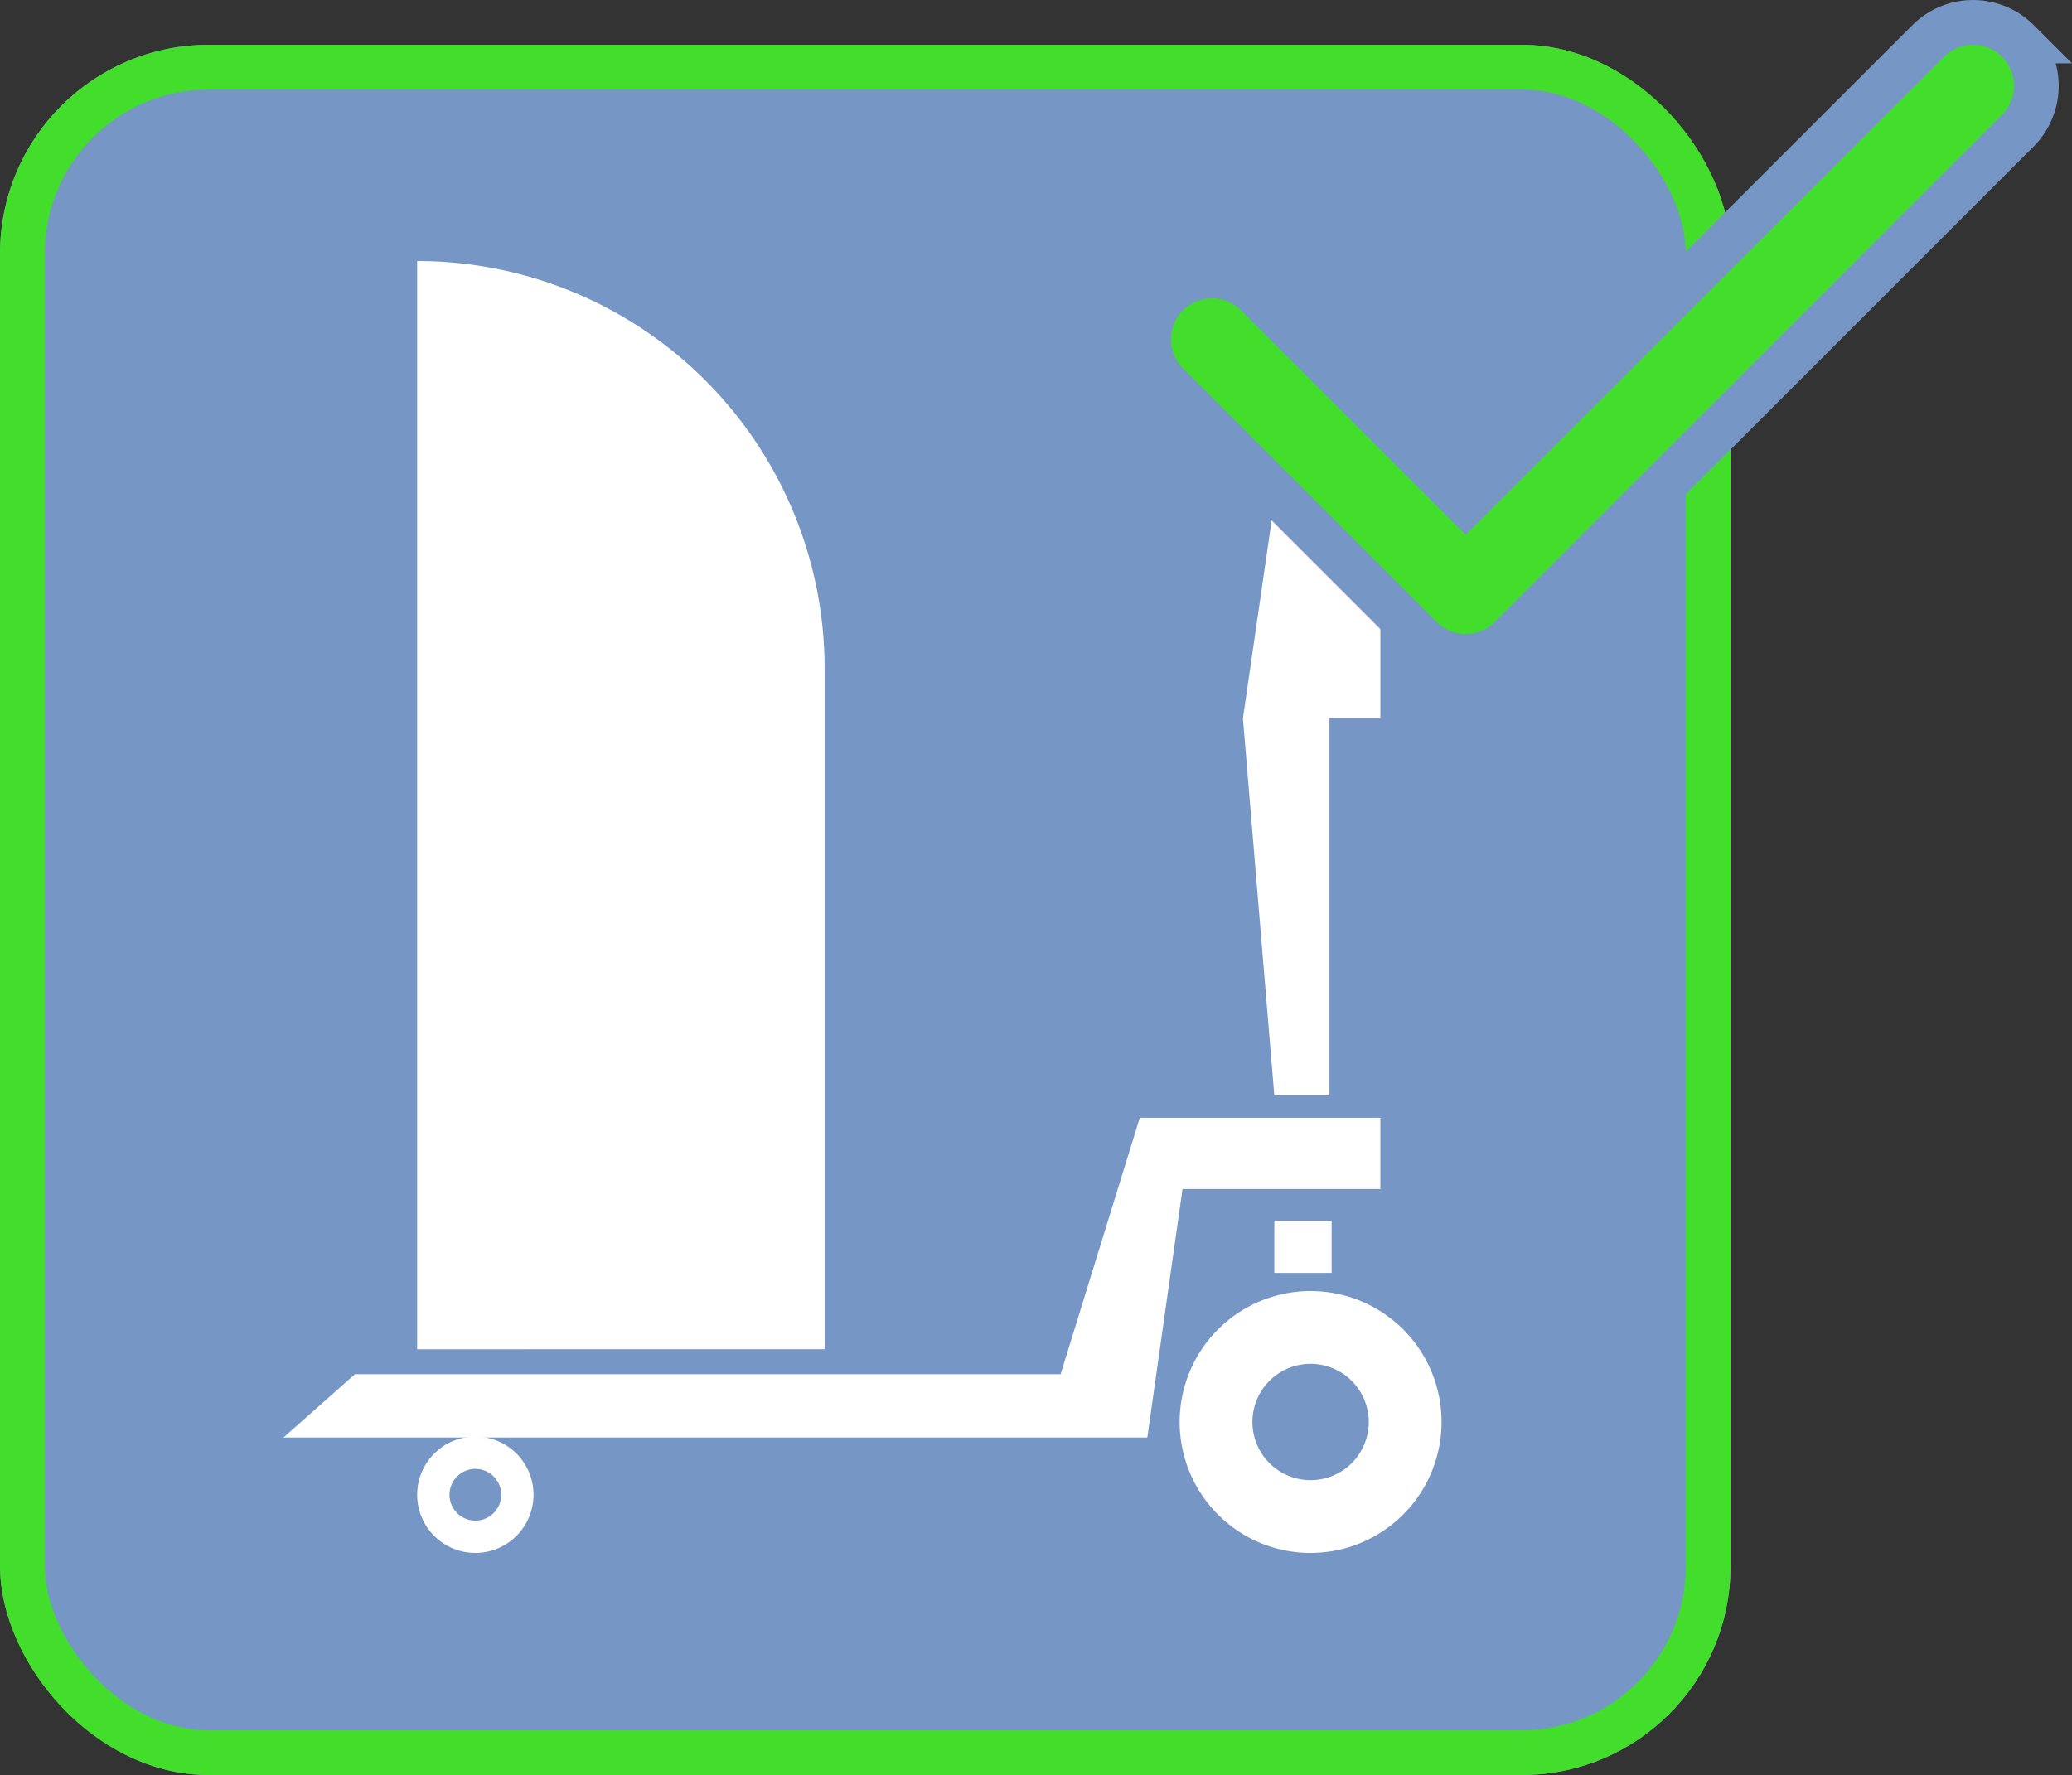 <svg xmlns="http://www.w3.org/2000/svg" width="277.772" height="238" viewBox="0 0 277.772 238">
  <rect x="0" y="0" width="277.772" height="238" fill="#333333" stroke="none"/>
  <g id="Group_13" data-name="Group 13" transform="translate(-548 -668)">
    <g id="Rectangle_1" data-name="Rectangle 1" transform="translate(548 674)" fill="#7696c5" stroke="#43dd2b" stroke-linecap="round" stroke-linejoin="round" stroke-width="6">
      <rect width="232" height="232" rx="28" stroke="none"/>
      <rect x="3" y="3" width="226" height="226" rx="25" fill="none"/>
    </g>
    <g id="Group_12" data-name="Group 12" transform="translate(118.975 99)">
      <path id="Path_11" data-name="Path 11" d="M350.611,691.7l-9.586,8.488H456.833l4.719-33.315h26.525v-9.549H455.822L445.213,691.7Z" transform="translate(126 61.556)" fill="#fff"/>
      <path id="Path_12" data-name="Path 12" d="M410.535,615.417h14.217v28.976h-6.824v50.555h-7.393l-4.206-50.555Z" transform="translate(189.324 20.919)" fill="#fff"/>
      <path id="Path_13" data-name="Path 13" d="M408.465,664v7h7.683v-7Z" transform="translate(191.395 68.678)" fill="#fff"/>
      <path id="Subtraction_4" data-name="Subtraction 4" d="M17.556,35.112A17.556,17.556,0,1,1,35.112,17.556,17.576,17.576,0,0,1,17.556,35.112Zm0-25.358a7.8,7.8,0,1,0,7.8,7.8A7.812,7.812,0,0,0,17.556,9.754Z" transform="translate(587.168 742.109)" fill="#fff"/>
      <path id="Subtraction_5" data-name="Subtraction 5" d="M7.8,15.605a7.8,7.8,0,1,1,7.8-7.8A7.812,7.812,0,0,1,7.8,15.605Zm0-11.27A3.468,3.468,0,1,0,11.27,7.8,3.472,3.472,0,0,0,7.8,4.335Z" transform="translate(484.952 761.615)" fill="#fff"/>
      <path id="Rectangle_3" data-name="Rectangle 3" d="M0,0H0A54.619,54.619,0,0,1,54.619,54.619v91.292a0,0,0,0,1,0,0H0a0,0,0,0,1,0,0V0A0,0,0,0,1,0,0Z" transform="translate(484.952 604)" fill="#fff"/>
    </g>
    <path id="Path_6" data-name="Path 6" d="M116.5-91a8.513,8.513,0,0,1,0,12.033l-68,68a8.513,8.513,0,0,1-12.033,0l-34-34A8.513,8.513,0,0,1,2.47-57,8.513,8.513,0,0,1,14.5-57l28,27.97L104.5-91a8.513,8.513,0,0,1,12.033,0Z" transform="translate(702 764.493)" fill="#43dd2b" stroke="#7696c5" stroke-width="6"/>
  </g>
</svg>
